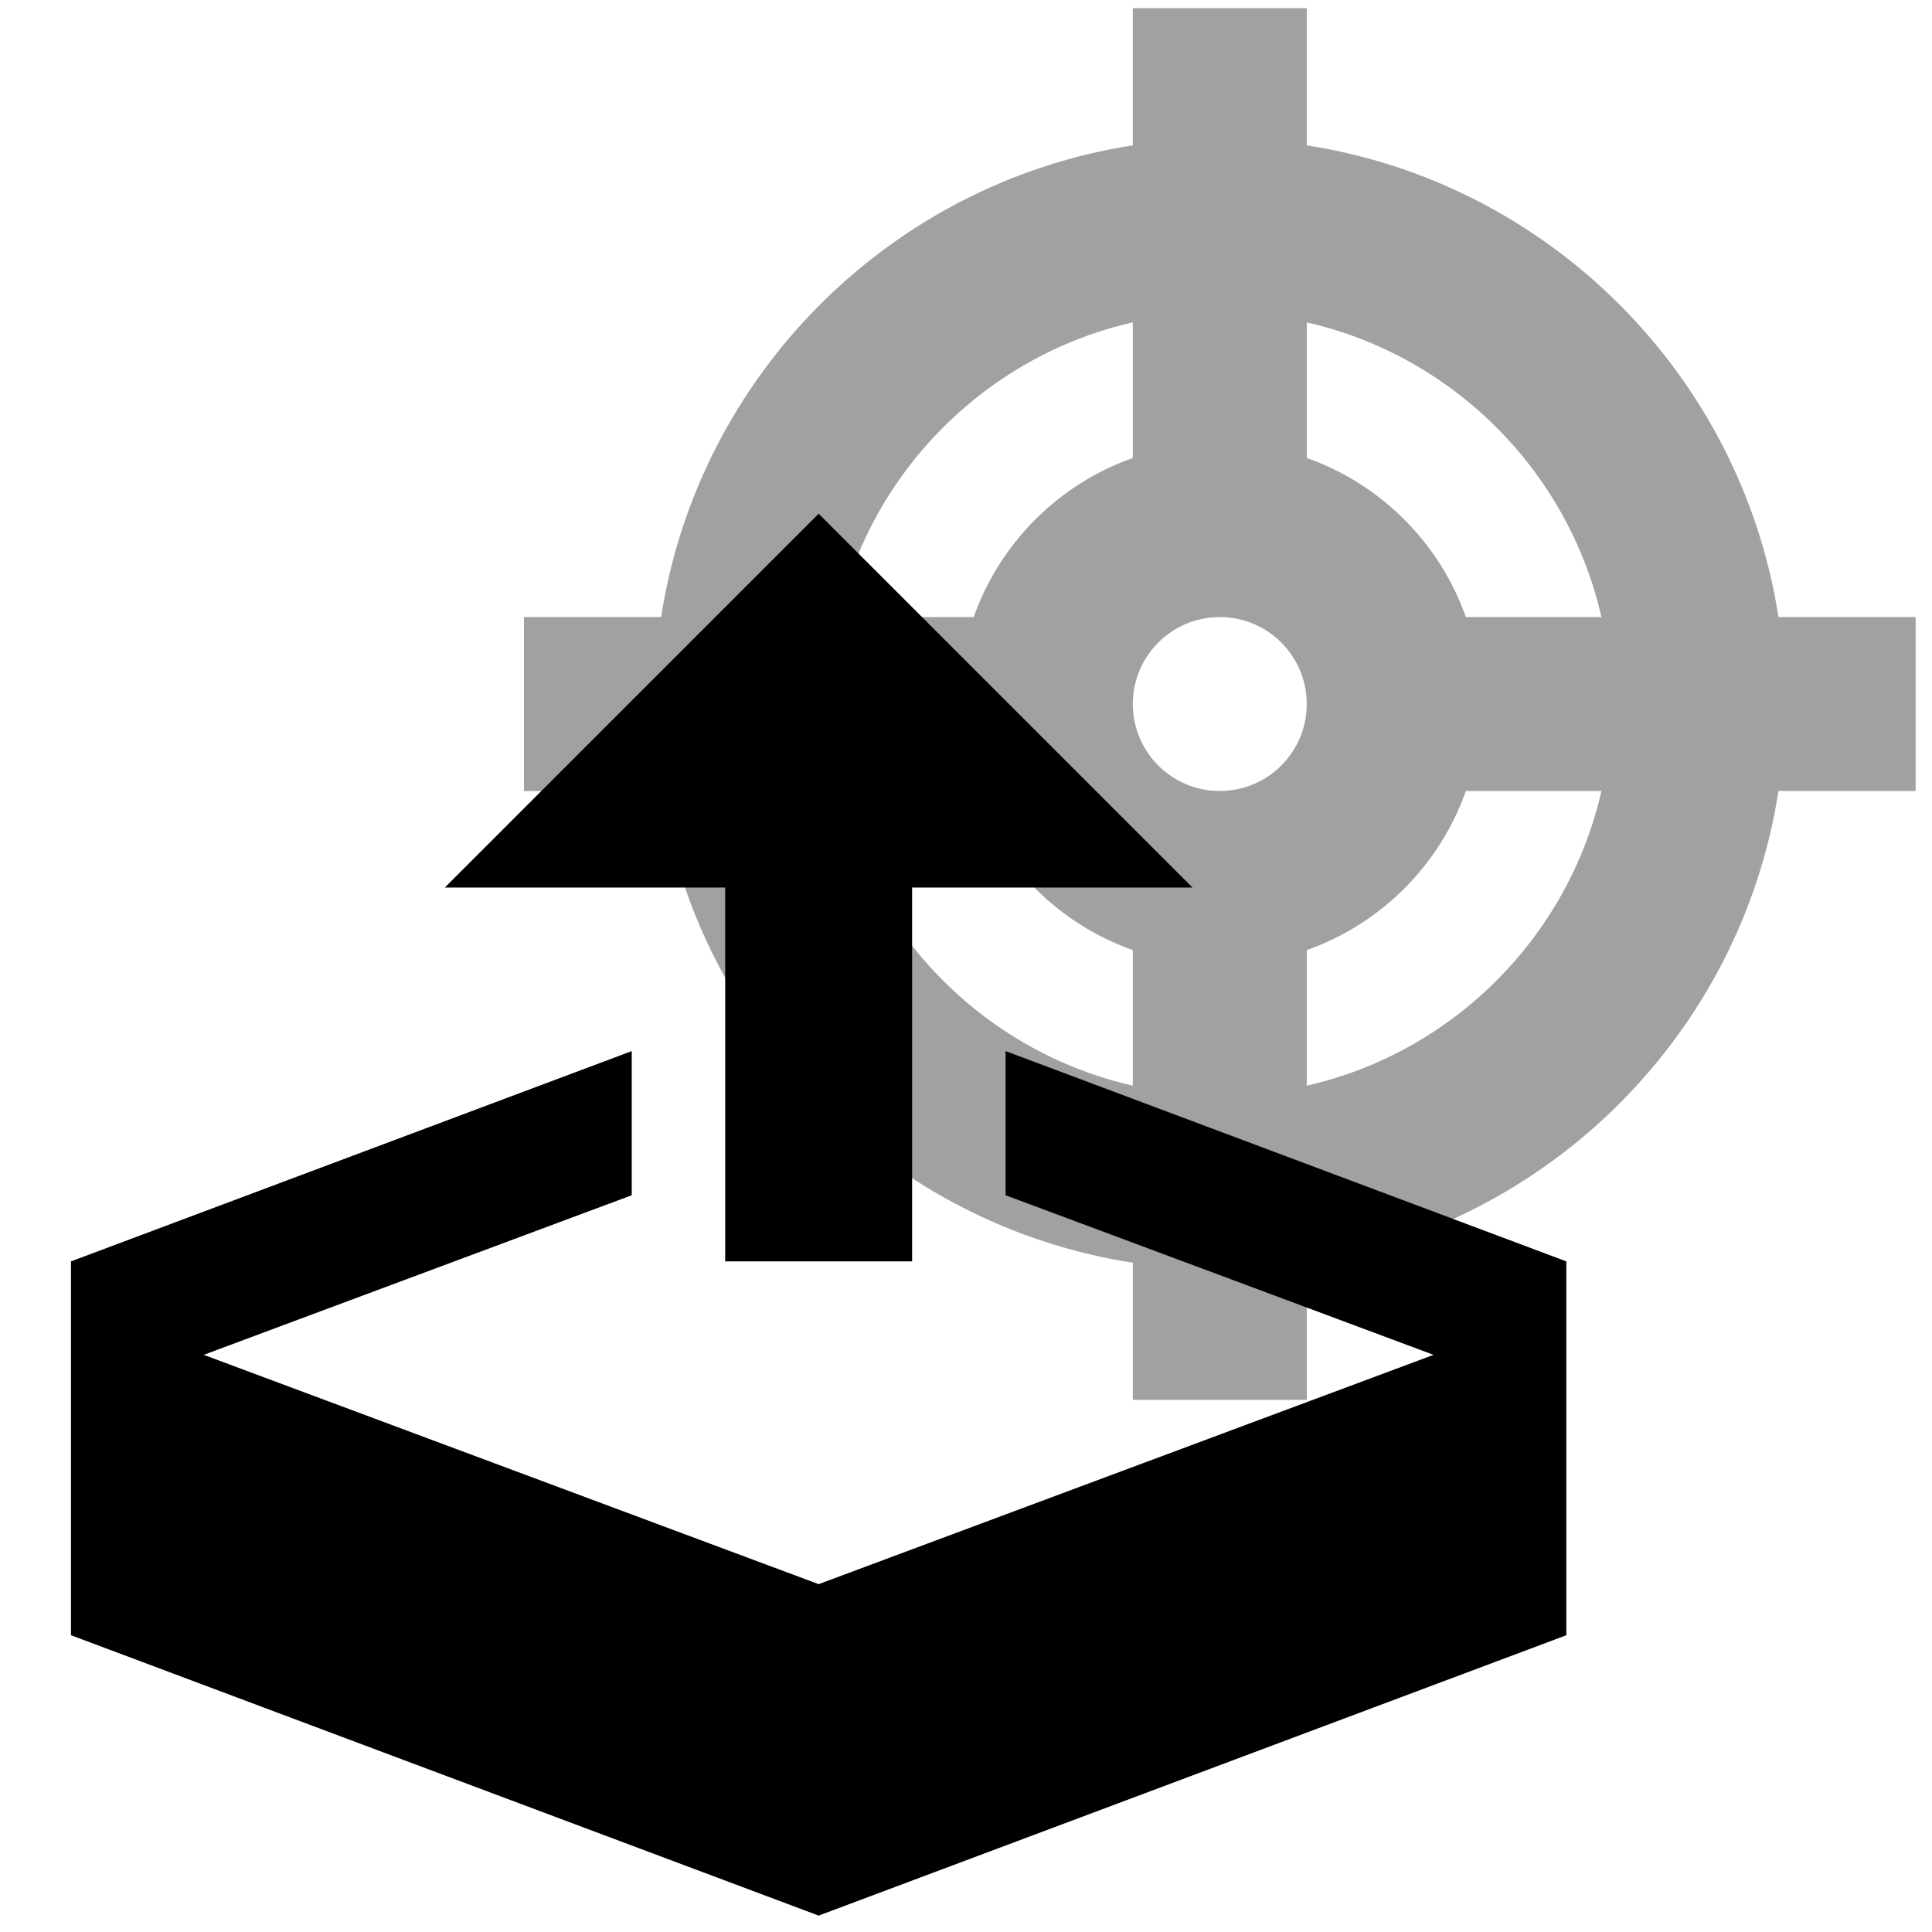 <?xml version="1.0" encoding="UTF-8" standalone="no"?>
<!-- Generated by IcoMoon.io -->

<svg
   xmlns:dc="http://purl.org/dc/elements/1.1/"
   xmlns:cc="http://creativecommons.org/ns#"
   xmlns:rdf="http://www.w3.org/1999/02/22-rdf-syntax-ns#"
   xmlns:svg="http://www.w3.org/2000/svg"
   xmlns="http://www.w3.org/2000/svg"
   xmlns:sodipodi="http://sodipodi.sourceforge.net/DTD/sodipodi-0.dtd"
   xmlns:inkscape="http://www.inkscape.org/namespaces/inkscape"
   version="1.1"
   width="64"
   height="64"
   viewBox="0 0 64 64"
   id="svg2"
   inkscape:version="0.91 r13725"
   sodipodi:docname="gps-boardloading-flash-symbolic.svg">
  <defs
     id="defs8" />
  <sodipodi:namedview
     pagecolor="#ffffff"
     bordercolor="#666666"
     borderopacity="1"
     objecttolerance="10"
     gridtolerance="10"
     guidetolerance="10"
     inkscape:pageopacity="0"
     inkscape:pageshadow="2"
     inkscape:window-width="1440"
     inkscape:window-height="851"
     id="namedview6"
     showgrid="false"
     inkscape:zoom="3.6875"
     inkscape:cx="-59.118644"
     inkscape:cy="32"
     inkscape:window-x="0"
     inkscape:window-y="1"
     inkscape:window-maximized="1"
     inkscape:current-layer="svg2" />
  <path
     d="m 24.023,41.785 6.192,0 0,-12.384 9.288,0 -12.384,-12.384 -12.384,12.384 9.288,0 z m 9.288,-6.966 0,4.775 14.178,5.287 -20.37,7.596 -20.37,-7.596 14.178,-5.287 0,-4.775 -18.576,6.966 0,12.384 24.768,9.288 24.768,-9.288 0,-12.384 z"
     id="path4"
     inkscape:connector-curvature="0"
     style="opacity:1;fill:#000000" />
  <path
     id="path4198"
     d="m 63.458,20.441 -4.544,0 C 57.67,12.416 51.313,6.059 43.288,4.815 l 0,-4.544 -5.763,0 0,4.544 C 29.501,6.059 23.144,12.416 21.9,20.441 l -4.544,0 0,5.763 4.544,0 c 1.244,8.025 7.601,14.382 15.626,15.626 l 0,4.544 5.763,0 0,-4.544 C 51.313,40.585 57.67,34.228 58.914,26.203 l 4.544,0 0,-5.763 z m -10.408,0 -4.491,0 c -0.868,-2.456 -2.814,-4.402 -5.27,-5.27 l 0,-4.491 c 4.841,1.103 8.659,4.921 9.761,9.761 z M 40.407,26.203 c -1.591,0 -2.881,-1.29 -2.881,-2.881 0,-1.591 1.29,-2.881 2.881,-2.881 1.591,0 2.881,1.29 2.881,2.881 0,1.591 -1.29,2.881 -2.881,2.881 z m -2.881,-15.524 0,4.491 c -2.456,0.868 -4.402,2.814 -5.27,5.27 l -4.491,0 C 28.867,15.6 32.685,11.781 37.525,10.679 Z m -9.761,15.524 4.491,0 c 0.868,2.456 2.814,4.402 5.27,5.27 l 0,4.491 C 32.685,34.862 28.866,31.043 27.764,26.203 Z m 15.524,9.761 0,-4.491 c 2.456,-0.868 4.402,-2.814 5.27,-5.27 l 4.491,0 c -1.103,4.841 -4.921,8.659 -9.761,9.761 z"
     inkscape:connector-curvature="0"
     style="fill:#000000;opacity:0.37" />
</svg>
